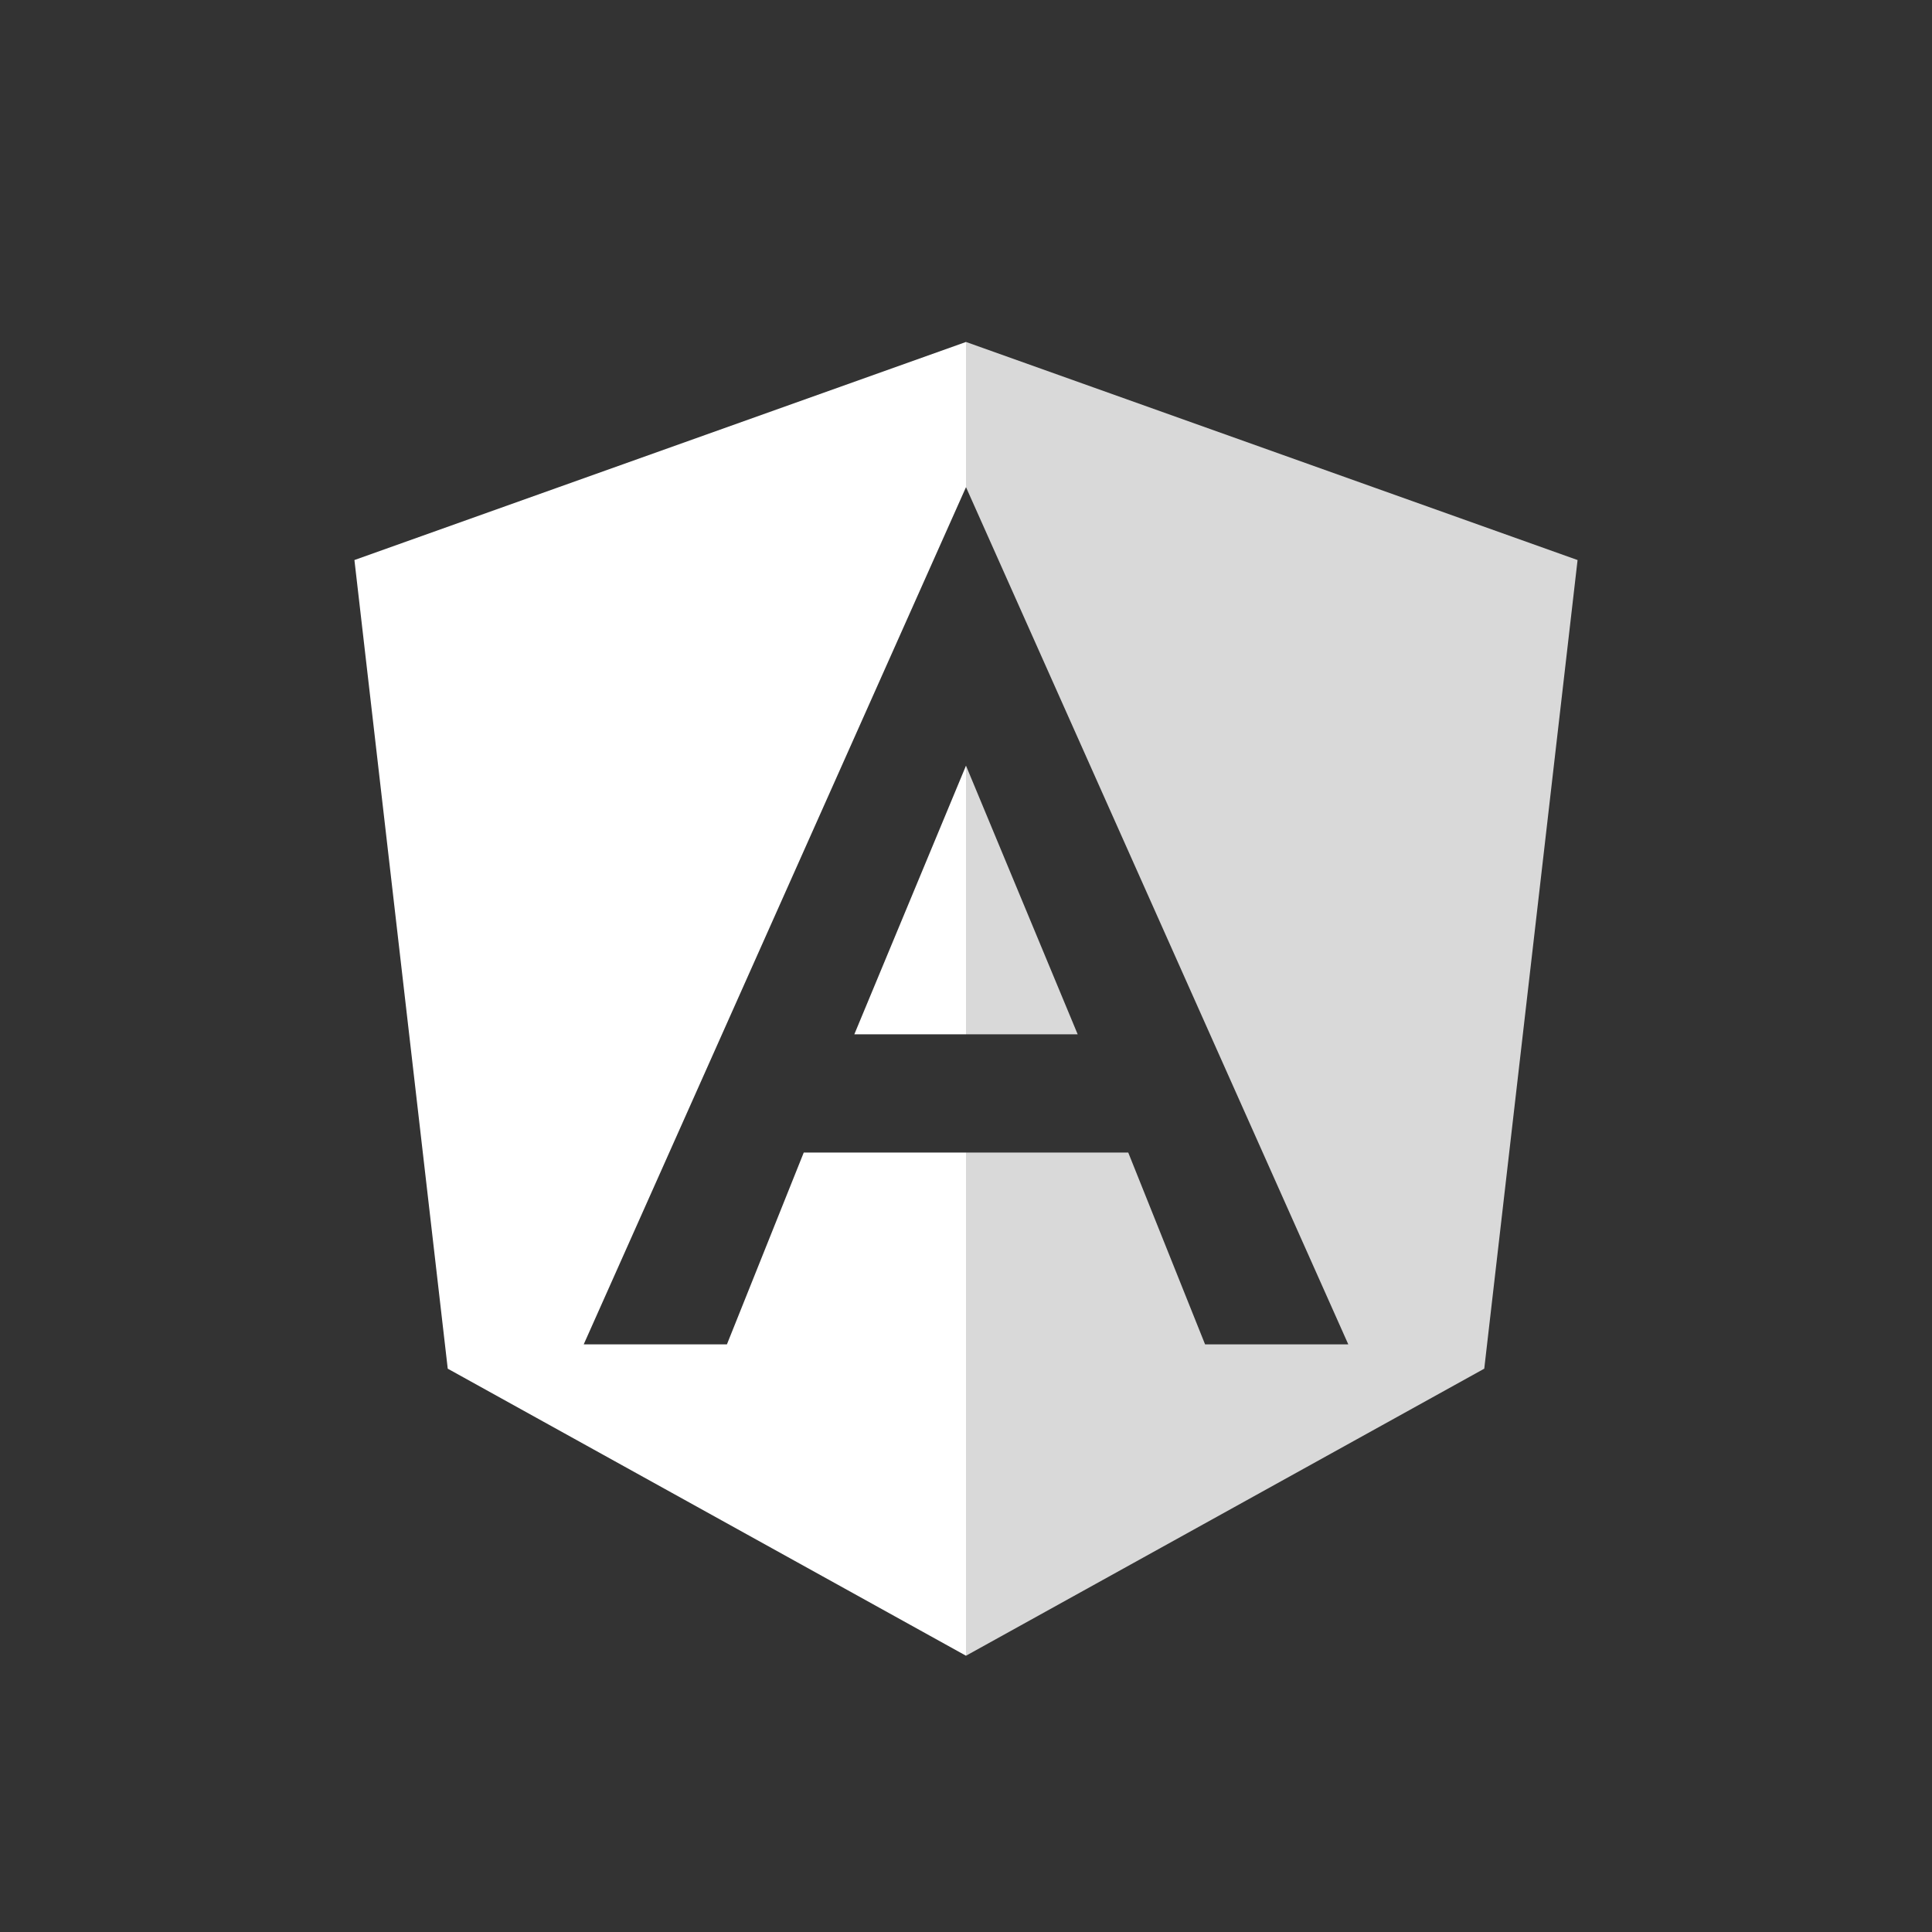 <svg xmlns="http://www.w3.org/2000/svg" width="40" height="40" fill="none" viewBox="0 0 40 40"><rect x="0" y="0" width="40" height="40" fill="#333333" stroke="none"/><path fill="#fff" d="M20 23.862H16.641L15.05 27.834H12.098H12.085L20 10.086V10.099V7.08L7.338 11.595L9.27 28.337L20 34.28V23.862Z"/><path fill="#fff" d="M17.688 21.414H20V15.852L17.688 21.414Z"/><g opacity=".9"><path fill="#fff" d="M20 23.862H23.359L24.95 27.834H27.902H27.915L20 10.086V10.099V7.08L32.662 11.595L30.73 28.337L20 34.28V23.862Z" opacity=".9"/><path fill="#fff" d="M22.312 21.414H20V15.852L22.312 21.414Z" opacity=".9"/></g></svg>